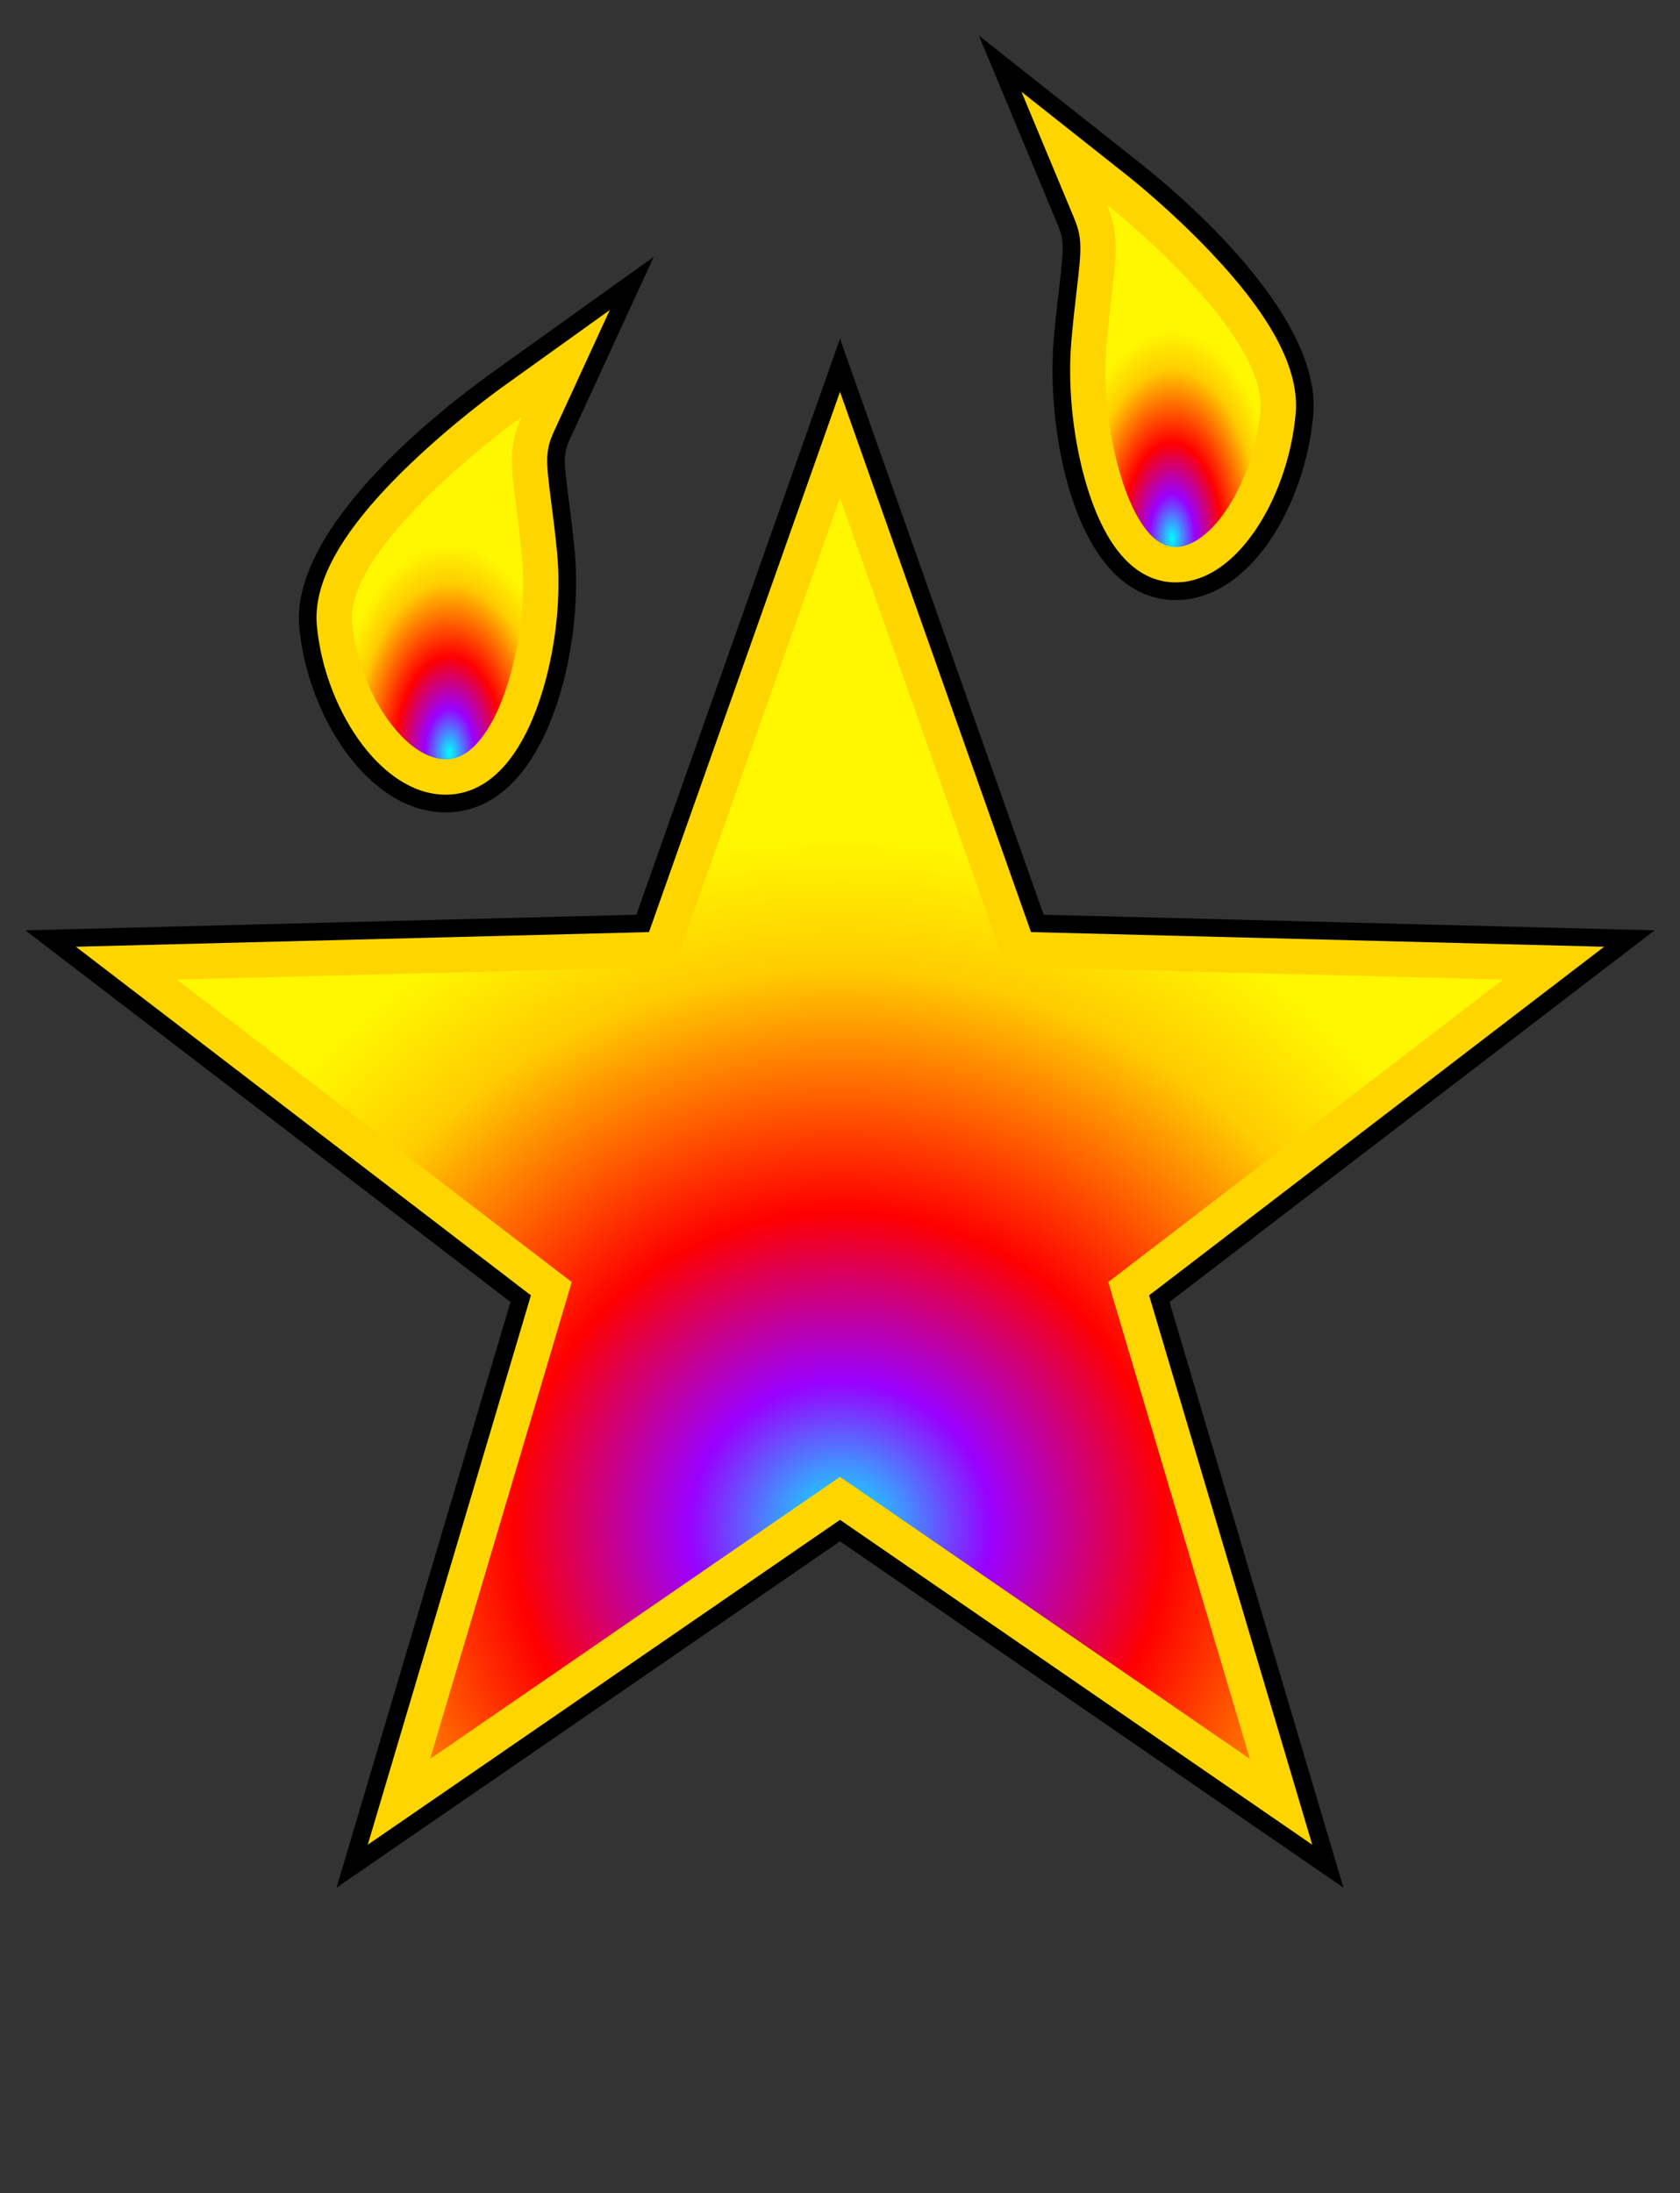 <svg xmlns="http://www.w3.org/2000/svg" xmlns:xlink="http://www.w3.org/1999/xlink" width="190" height="248" viewBox="0 0 190 248"><rect x="0" y="0" width="190" height="248" fill="#333333" stroke="none"/><defs><radialGradient id="a" cx="0.5" cy="0.794" r="0.5" gradientUnits="objectBoundingBox"><stop offset="0" stop-color="aqua"/><stop offset="0.213" stop-color="#90f"/><stop offset="0.46" stop-color="red"/><stop offset="0.812" stop-color="#fc0"/><stop offset="1" stop-color="#fff700"/></radialGradient><radialGradient id="b" cy="0.939" xlink:href="#a"/><radialGradient id="c" cy="0.939" gradientTransform="matrix(-1, 0, 0, 1, 1, 0)" xlink:href="#a"/><clipPath id="e"><rect width="190" height="248"/></clipPath></defs><g id="d" clip-path="url(#e)"><rect width="190" height="248" fill="rgba(255,255,255,0)"/><g transform="translate(20.001 23.105)"><path d="M 126.645 183.073 L 119.652 178.263 L 75 147.547 L 30.348 178.263 L 23.355 183.073 L 25.772 174.937 L 41.198 123 L -1.824 90.045 L -8.565 84.882 L -0.077 84.665 L 54.11 83.28 L 72.171 32.199 L 75 24.2 L 77.828 32.199 L 95.89 83.28 L 150.076 84.665 L 158.565 84.882 L 151.824 90.045 L 108.801 123 L 124.228 174.937 L 126.645 183.073 Z M 30.406 65.761 L 30.406 65.761 L 30.406 65.761 C 28.657 65.761 26.905 65.141 25.197 63.917 C 23.773 62.897 22.441 61.5 21.237 59.763 C 18.857 56.331 17.253 51.899 16.835 47.605 C 16.564 44.817 17.589 41.75 19.968 38.228 C 21.643 35.749 24.014 33.031 27.016 30.149 C 32.022 25.344 37.059 21.72 37.27 21.568 L 46.479 14.968 L 41.744 25.26 C 40.571 27.81 40.765 29.31 41.342 33.763 C 41.538 35.28 41.783 37.168 42.004 39.439 C 42.237 41.833 42.211 44.41 41.926 47.1 C 41.653 49.676 41.141 52.27 40.444 54.602 C 39.251 58.595 36.986 63.688 32.972 65.274 C 32.155 65.597 31.292 65.761 30.406 65.761 Z M 112.959 41.754 L 112.959 41.754 C 112.085 41.754 111.235 41.576 110.433 41.226 C 106.721 39.608 104.654 34.511 103.574 30.52 C 102.283 25.753 101.758 20.123 102.169 15.46 C 102.368 13.194 102.59 11.308 102.768 9.793 C 103.297 5.283 103.475 3.763 102.388 1.154 L 97.929 -9.546 L 107.019 -2.353 C 107.211 -2.2 111.786 1.434 116.328 6.248 C 119.051 9.134 121.202 11.855 122.72 14.335 C 124.854 17.822 125.775 20.844 125.535 23.571 C 125.159 27.829 123.715 32.228 121.571 35.642 C 119.096 39.583 116.037 41.754 112.959 41.754 Z" stroke="none"/><path d="M 121.352 175.791 L 105.337 121.875 L 149.999 87.664 L 93.75 86.226 L 75 33.199 L 56.25 86.226 L -9.399414011568297e-06 87.664 L 44.661 121.875 L 28.647 175.791 L 75 143.906 L 121.352 175.791 M 30.405 62.761 C 30.904 62.761 31.395 62.672 31.87 62.484 C 36.67 60.587 39.887 48.656 39.018 39.73 C 38.15 30.805 36.976 28.446 39.018 24.007 C 39.018 24.007 18.952 38.389 19.821 47.315 C 20.603 55.358 25.861 62.762 30.405 62.761 M 112.959 38.754 C 117.074 38.754 121.838 31.349 122.546 23.308 C 123.332 14.382 105.157 1.055230040947208e-05 105.157 1.055230040947208e-05 C 107.007 4.439 105.944 6.798 105.157 15.723 C 104.371 24.649 107.285 36.581 111.632 38.477 C 112.063 38.664 112.512 38.754 112.959 38.754 M 131.937 190.355 L 75 151.189 L 18.063 190.355 L 37.734 124.126 L -17.131 82.1 L 51.969 80.334 L 75 15.201 L 98.03 80.334 L 167.131 82.1 L 112.265 124.126 L 131.937 190.355 Z M 30.406 68.761 L 30.406 68.761 C 21.716 68.762 14.829 57.973 13.849 47.896 C 12.733 36.419 30.156 22.977 35.523 19.13 L 53.94 5.929 L 44.469 26.514 C 43.702 28.182 43.731 28.856 44.317 33.378 C 44.524 34.972 44.766 36.85 44.99 39.149 C 45.956 49.081 42.701 64.656 34.075 68.064 C 32.905 68.526 31.671 68.761 30.406 68.761 Z M 112.959 44.754 C 111.67 44.754 110.416 44.492 109.233 43.976 C 100.964 40.37 98.346 24.671 99.18 15.197 C 99.382 12.905 99.601 11.033 99.788 9.444 C 100.327 4.853 100.356 4.076 99.619 2.308 L 90.701 -19.091 L 108.88 -4.705 C 113.739 -0.86 129.516 12.561 128.523 23.834 C 127.636 33.895 121.434 44.754 112.959 44.754 Z" stroke="none" fill="#000"/></g><g transform="translate(20 23.104)"><g transform="translate(0 33.199)" fill="url(#a)"><path d="M 124.88 147.447 L 120.219 144.24 L 75 113.135 L 29.781 144.24 L 25.119 147.447 L 26.73 142.023 L 42.352 89.426 L -1.216 56.053 L -5.71 52.611 L -0.051 52.466 L 54.823 51.064 L 73.114 -0.667 L 75 -6 L 76.885 -0.667 L 95.177 51.064 L 150.051 52.466 L 155.71 52.611 L 151.216 56.053 L 107.647 89.426 L 123.269 142.023 L 124.88 147.447 Z" stroke="none"/><path d="M 75 0 L 56.25 53.028 L 0 54.465 L 44.662 88.676 L 28.647 142.592 L 75 110.708 L 121.352 142.592 L 105.338 88.676 L 149.999 54.465 L 93.75 53.028 L 75 0 M 75 -11.999 L 96.603 49.099 L 161.42 50.756 L 109.956 90.177 L 128.409 152.301 L 75 115.563 L 21.591 152.301 L 40.043 90.177 L -11.421 50.756 L 53.396 49.099 L 75 -11.999 Z" stroke="none" fill="#ffd500"/></g><g transform="translate(-684.403 -648.172)" fill="url(#b)"><path d="M 797.362 688.927 C 797.362 688.927 797.362 688.927 797.361 688.927 C 796.625 688.926 795.91 688.777 795.235 688.483 C 791.887 687.022 789.965 682.211 788.942 678.431 C 787.681 673.772 787.167 668.272 787.568 663.721 C 787.766 661.468 787.978 659.668 788.164 658.08 C 788.701 653.504 788.902 651.792 787.714 648.942 L 784.742 641.809 L 790.801 646.604 C 790.992 646.754 795.511 650.345 800.004 655.107 C 802.68 657.943 804.788 660.608 806.27 663.029 C 808.26 666.282 809.159 669.184 808.941 671.656 C 808.58 675.761 807.189 679.999 805.127 683.283 C 804.093 684.93 802.953 686.252 801.737 687.213 C 800.3 688.35 798.828 688.927 797.362 688.927 Z" stroke="none"/><path d="M 789.56 648.172 C 791.41 652.612 790.347 654.971 789.56 663.896 C 788.774 672.822 791.688 684.753 796.035 686.649 C 800.383 688.547 806.163 680.406 806.949 671.481 C 807.735 662.555 789.56 648.172 789.56 648.172 M 779.924 635.446 L 792.042 645.036 C 792.237 645.19 796.867 648.867 801.459 653.734 C 808.271 660.954 811.37 666.874 810.934 671.832 C 810.734 674.094 810.26 676.356 809.524 678.556 C 808.819 680.665 807.909 682.614 806.821 684.347 C 804.156 688.59 800.797 690.927 797.362 690.927 C 796.349 690.927 795.365 690.721 794.436 690.316 C 792.584 689.508 790.959 687.9 789.607 685.536 C 788.582 683.744 787.709 681.53 787.011 678.954 C 785.672 674.006 785.149 668.39 785.576 663.545 C 785.777 661.263 785.999 659.369 786.178 657.847 C 786.725 653.18 786.818 651.992 785.868 649.711 L 779.924 635.446 Z" stroke="none" fill="#ffd500"/></g><g transform="translate(-769.638 -624.166)" fill="url(#c)"><path d="M 800.044 688.927 C 798.509 688.927 796.953 688.369 795.419 687.27 C 794.088 686.316 792.836 685.001 791.698 683.359 C 789.412 680.062 787.87 675.804 787.469 671.674 C 787.336 670.305 787.569 668.805 788.161 667.217 C 788.658 665.887 789.423 664.452 790.436 662.953 C 792.071 660.533 794.397 657.87 797.348 655.037 C 802.302 650.281 807.282 646.697 807.492 646.547 L 813.63 642.147 L 810.474 649.008 C 809.181 651.819 809.401 653.517 809.989 658.056 C 810.195 659.646 810.428 661.447 810.648 663.703 C 811.092 668.277 810.523 673.801 809.125 678.482 C 808.401 680.903 807.506 682.968 806.464 684.617 C 805.221 686.585 803.802 687.894 802.244 688.51 C 801.544 688.786 800.804 688.927 800.044 688.927 Z" stroke="none"/><path d="M 808.657 648.172 C 808.657 648.172 788.592 662.555 789.459 671.481 C 790.328 680.406 796.709 688.546 801.509 686.649 C 806.308 684.753 809.525 672.822 808.657 663.896 C 807.789 654.971 806.615 652.612 808.657 648.172 M 818.603 636.121 L 812.291 649.844 C 811.277 652.049 811.378 653.215 811.972 657.799 C 812.17 659.324 812.416 661.221 812.638 663.509 C 813.114 668.399 812.532 674.065 811.041 679.054 C 809.784 683.26 807.365 688.637 802.979 690.37 C 802.043 690.739 801.056 690.927 800.044 690.927 C 798.083 690.927 796.135 690.243 794.254 688.896 C 792.736 687.808 791.323 686.329 790.054 684.499 C 788.847 682.757 787.837 680.797 787.052 678.673 C 786.231 676.448 785.701 674.159 785.478 671.868 C 784.987 666.815 788.416 660.838 795.963 653.594 C 801.019 648.74 806.112 645.075 806.327 644.921 L 818.603 636.121 Z" stroke="none" fill="#ffd500"/></g></g></g></svg>
